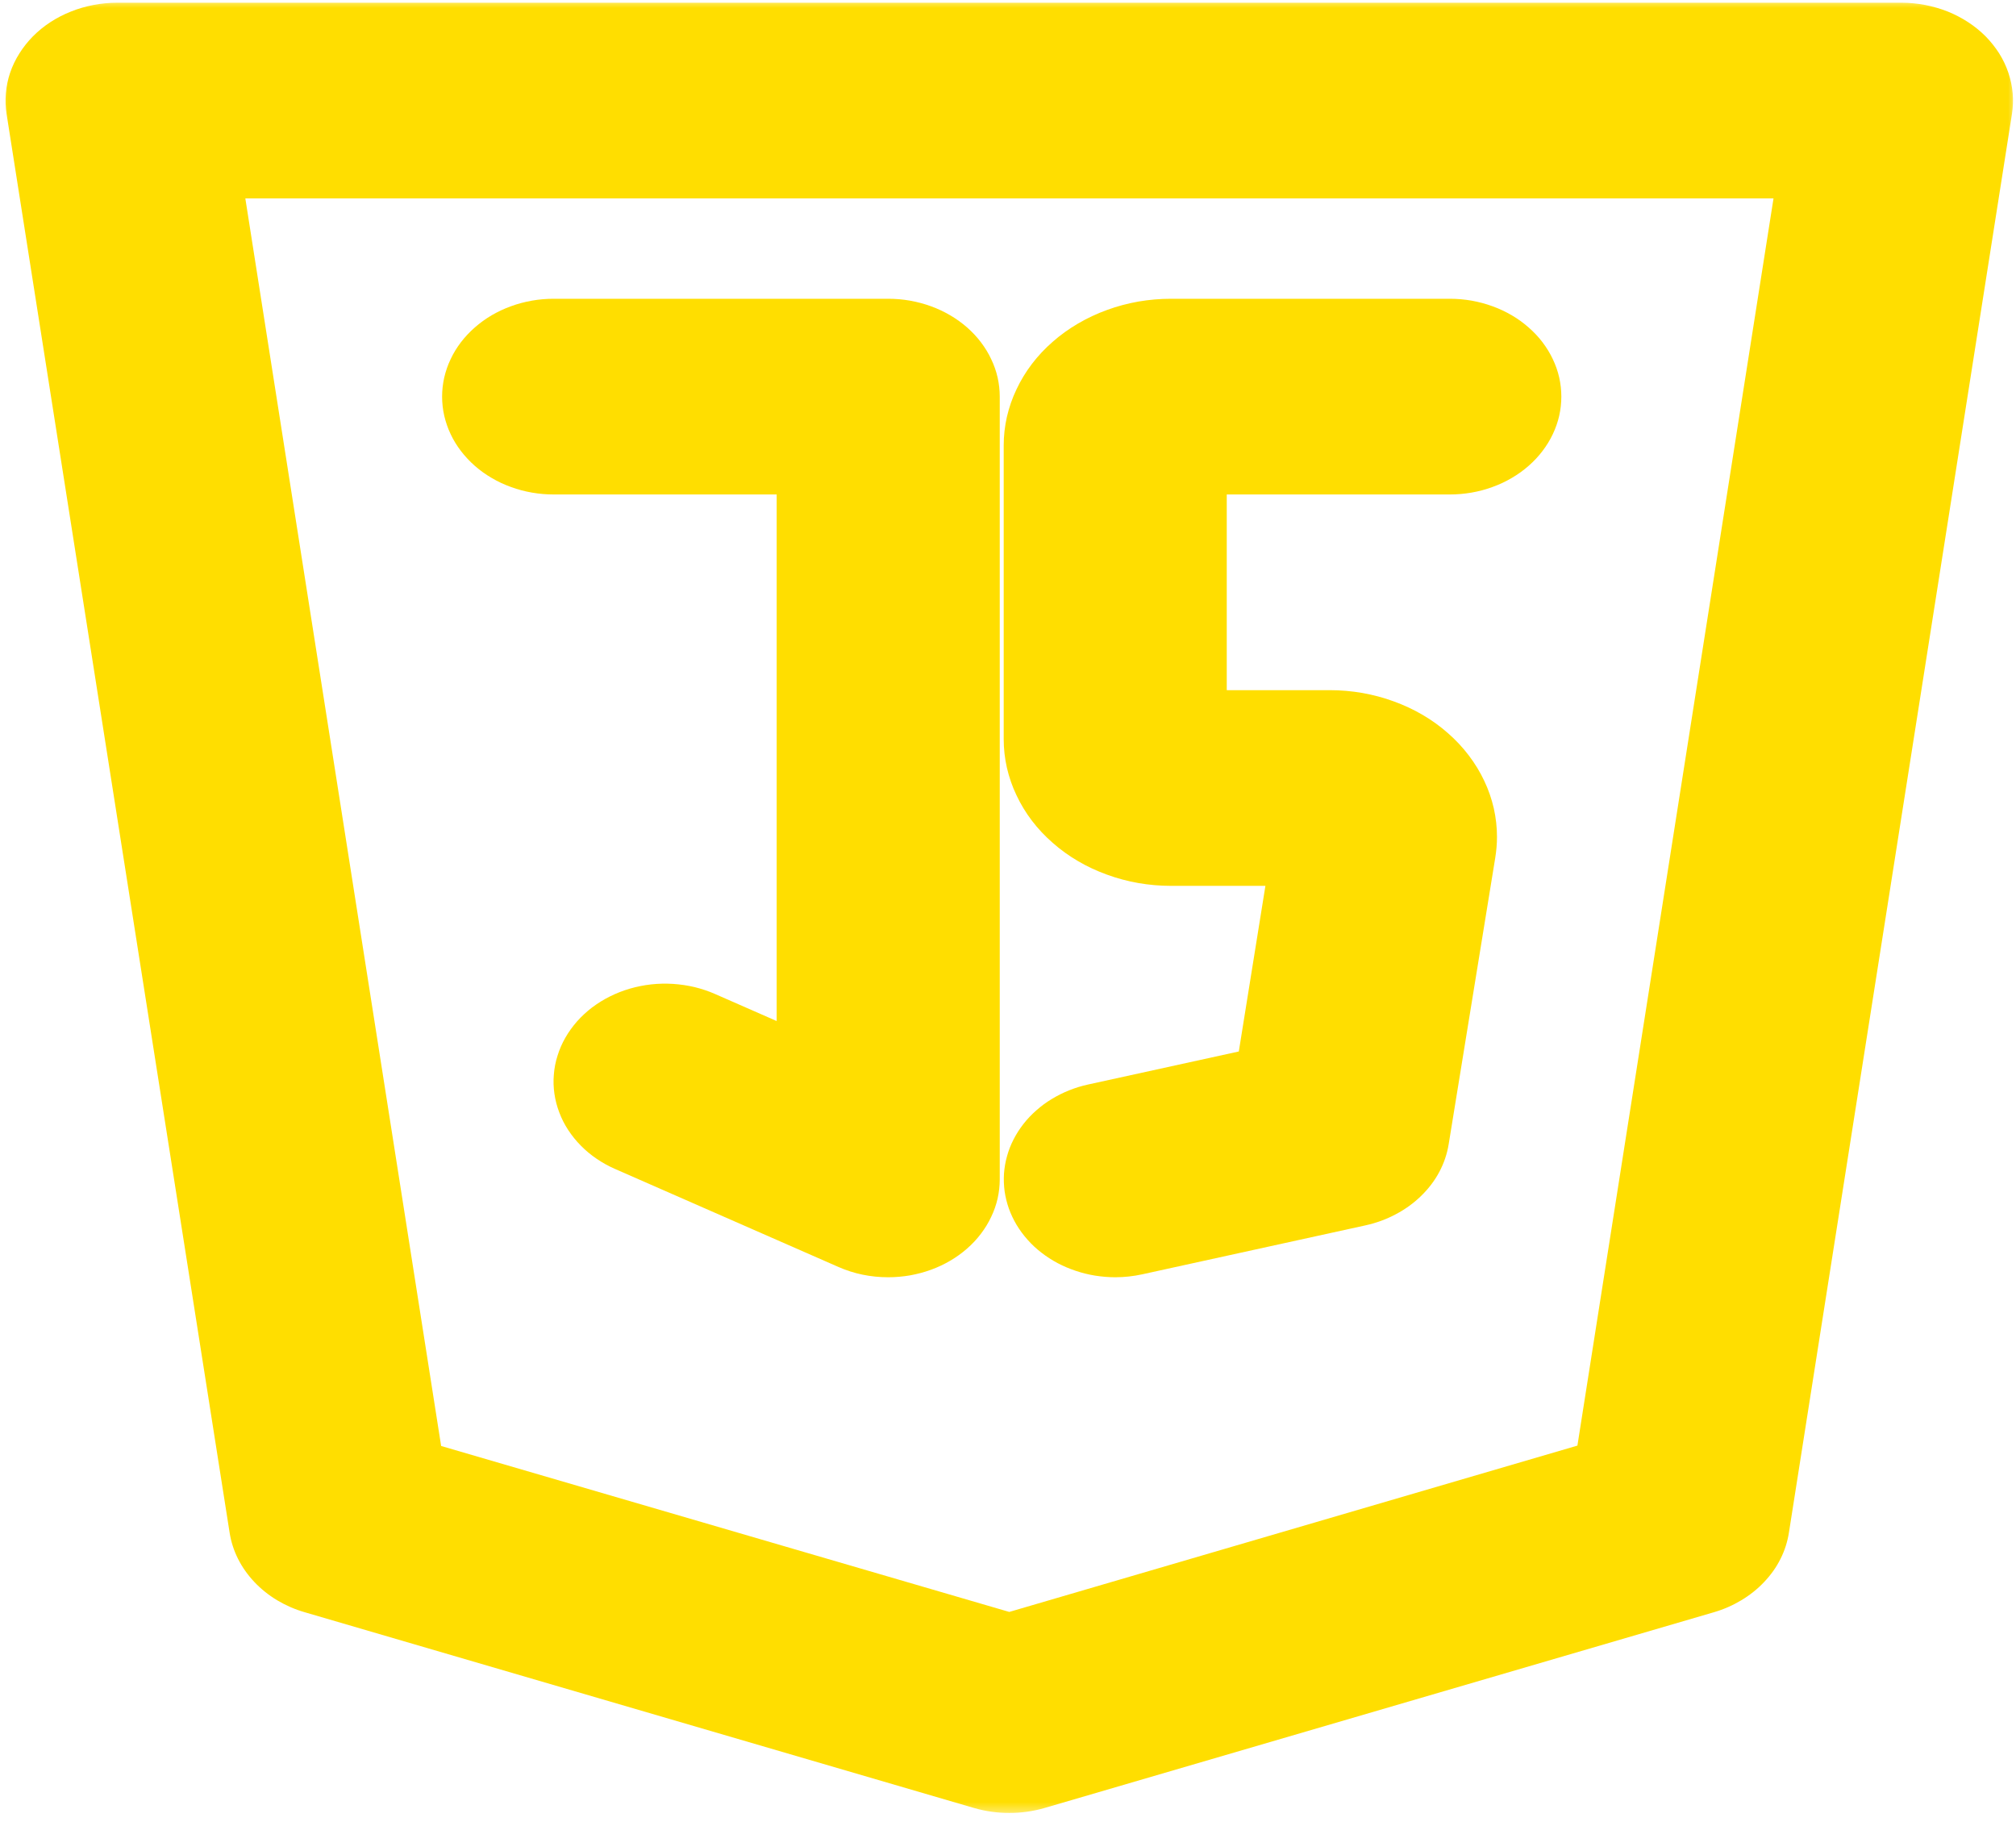 <svg width="127" height="115" viewBox="0 0 127 115" fill="none" xmlns="http://www.w3.org/2000/svg">
<path d="M70.255 80.448C69.83 80.448 69.41 80.412 68.99 80.346C68.574 80.279 68.163 80.177 67.77 80.044C67.372 79.914 66.992 79.75 66.626 79.558C66.264 79.366 65.924 79.146 65.607 78.899C65.285 78.652 64.994 78.382 64.735 78.088C64.472 77.793 64.243 77.484 64.042 77.15C63.846 76.821 63.685 76.48 63.555 76.123C63.43 75.767 63.341 75.406 63.287 75.037C63.238 74.665 63.224 74.296 63.247 73.924C63.274 73.552 63.336 73.183 63.439 72.822C63.537 72.458 63.676 72.109 63.85 71.768C64.025 71.427 64.23 71.105 64.472 70.795C64.708 70.49 64.981 70.204 65.28 69.941C65.58 69.674 65.902 69.435 66.255 69.223C66.603 69.012 66.97 68.827 67.354 68.674C67.743 68.518 68.141 68.396 68.556 68.306L78.04 66.228L79.716 55.796H73.768C73.075 55.796 72.391 55.737 71.712 55.619C71.032 55.498 70.375 55.325 69.736 55.09C69.097 54.859 68.489 54.577 67.913 54.239C67.336 53.902 66.805 53.518 66.317 53.087C65.826 52.659 65.388 52.193 65.003 51.687C64.619 51.181 64.297 50.648 64.034 50.088C63.765 49.527 63.569 48.951 63.43 48.355C63.296 47.759 63.229 47.159 63.229 46.551V28.062C63.229 27.455 63.296 26.855 63.43 26.259C63.569 25.663 63.765 25.087 64.034 24.526C64.297 23.966 64.619 23.433 65.003 22.927C65.388 22.421 65.826 21.954 66.317 21.527C66.805 21.096 67.336 20.716 67.913 20.378C68.489 20.041 69.097 19.755 69.736 19.524C70.375 19.289 71.032 19.116 71.712 18.994C72.391 18.877 73.075 18.818 73.768 18.818H91.332C91.792 18.818 92.248 18.857 92.704 18.936C93.156 19.018 93.594 19.132 94.018 19.289C94.447 19.442 94.849 19.634 95.234 19.857C95.618 20.081 95.971 20.339 96.297 20.625C96.624 20.912 96.919 21.221 97.173 21.558C97.428 21.896 97.647 22.248 97.822 22.625C98 22.997 98.134 23.381 98.224 23.777C98.313 24.177 98.358 24.577 98.358 24.981C98.358 25.385 98.313 25.789 98.224 26.185C98.134 26.581 98 26.965 97.822 27.341C97.647 27.714 97.428 28.07 97.173 28.404C96.919 28.741 96.624 29.054 96.297 29.341C95.971 29.627 95.618 29.882 95.234 30.105C94.849 30.332 94.447 30.521 94.018 30.674C93.594 30.83 93.156 30.948 92.704 31.026C92.248 31.105 91.792 31.144 91.332 31.144H77.281V43.47H83.766C84.458 43.47 85.142 43.529 85.821 43.646C86.501 43.768 87.158 43.94 87.797 44.176C88.436 44.407 89.044 44.689 89.62 45.026C90.197 45.364 90.729 45.748 91.216 46.179C91.707 46.606 92.141 47.073 92.525 47.578C92.91 48.084 93.236 48.617 93.5 49.178C93.768 49.739 93.965 50.315 94.103 50.911C94.237 51.507 94.304 52.107 94.304 52.714C94.304 53.161 94.264 53.604 94.192 54.047L91.26 72.073C91.162 72.677 90.966 73.257 90.671 73.814C90.376 74.367 89.991 74.873 89.522 75.328C89.057 75.782 88.521 76.17 87.922 76.484C87.328 76.802 86.688 77.033 86.009 77.182L71.958 80.263C71.399 80.385 70.831 80.448 70.255 80.448Z" fill="#FFDE00"/>
<path d="M55.954 80.448C54.85 80.448 53.8 80.232 52.812 79.797L38.761 73.634C38.345 73.454 37.956 73.238 37.594 72.991C37.227 72.744 36.892 72.466 36.593 72.16C36.289 71.854 36.025 71.525 35.793 71.172C35.565 70.823 35.377 70.454 35.234 70.07C35.087 69.686 34.984 69.294 34.926 68.89C34.868 68.49 34.854 68.086 34.89 67.683C34.921 67.279 34.997 66.883 35.123 66.491C35.243 66.099 35.408 65.722 35.614 65.362C35.82 65.001 36.066 64.66 36.347 64.338C36.633 64.017 36.946 63.727 37.294 63.46C37.643 63.198 38.019 62.962 38.421 62.762C38.823 62.562 39.243 62.398 39.681 62.269C40.119 62.143 40.566 62.053 41.026 62.002C41.482 61.951 41.943 61.943 42.403 61.971C42.863 62.002 43.315 62.069 43.762 62.174C44.204 62.284 44.633 62.425 45.049 62.609L48.928 64.311V31.144H34.877C34.416 31.144 33.96 31.105 33.509 31.026C33.053 30.948 32.615 30.83 32.191 30.674C31.762 30.521 31.359 30.332 30.975 30.105C30.591 29.882 30.238 29.627 29.911 29.341C29.585 29.054 29.294 28.741 29.035 28.404C28.78 28.07 28.561 27.714 28.387 27.341C28.208 26.965 28.079 26.581 27.985 26.185C27.896 25.789 27.851 25.385 27.851 24.981C27.851 24.577 27.896 24.177 27.985 23.777C28.079 23.381 28.208 22.997 28.387 22.625C28.561 22.248 28.78 21.896 29.035 21.558C29.294 21.221 29.585 20.912 29.911 20.625C30.238 20.339 30.591 20.081 30.975 19.857C31.359 19.634 31.762 19.442 32.191 19.289C32.615 19.132 33.053 19.018 33.509 18.936C33.96 18.857 34.416 18.818 34.877 18.818H55.954C56.414 18.818 56.875 18.857 57.326 18.936C57.777 19.018 58.215 19.132 58.645 19.289C59.069 19.442 59.476 19.634 59.856 19.857C60.24 20.081 60.597 20.339 60.924 20.625C61.25 20.912 61.541 21.221 61.795 21.558C62.05 21.896 62.269 22.248 62.443 22.625C62.622 22.997 62.756 23.381 62.846 23.777C62.935 24.177 62.98 24.577 62.98 24.981V74.285C62.98 74.689 62.935 75.088 62.846 75.488C62.756 75.884 62.622 76.268 62.443 76.641C62.269 77.017 62.05 77.37 61.795 77.707C61.541 78.044 61.25 78.354 60.924 78.64C60.597 78.927 60.24 79.185 59.856 79.409C59.476 79.632 59.069 79.824 58.645 79.977C58.215 80.134 57.777 80.248 57.326 80.33C56.875 80.408 56.414 80.448 55.954 80.448Z" fill="#FFDE00"/>
<mask id="mask0_714_253" style="mask-type:luminance" maskUnits="userSpaceOnUse" x="0" y="0" width="127" height="115">
<path d="M0 0H127V114.414H0V0Z" fill="white"/>
</mask>
<g mask="url(#mask0_714_253)">
<path d="M63.58 114.187C62.821 114.191 62.083 114.085 61.359 113.877L19.209 101.551C18.583 101.371 18.002 101.116 17.462 100.795C16.921 100.469 16.443 100.085 16.023 99.642C15.607 99.199 15.263 98.717 14.999 98.192C14.735 97.666 14.556 97.117 14.467 96.549L0.416 7.186C0.349 6.751 0.331 6.312 0.371 5.873C0.407 5.434 0.496 5.002 0.639 4.579C0.782 4.16 0.974 3.756 1.22 3.368C1.461 2.983 1.747 2.623 2.074 2.29C2.404 1.956 2.771 1.658 3.173 1.396C3.575 1.133 4.009 0.91 4.465 0.729C4.921 0.545 5.394 0.408 5.886 0.314C6.378 0.22 6.874 0.172 7.374 0.172H119.787C120.287 0.172 120.783 0.22 121.275 0.314C121.762 0.408 122.236 0.545 122.696 0.725C123.152 0.91 123.581 1.133 123.983 1.396C124.385 1.658 124.752 1.956 125.083 2.286C125.409 2.619 125.695 2.98 125.941 3.364C126.182 3.748 126.374 4.152 126.517 4.575C126.66 4.995 126.75 5.426 126.79 5.865C126.83 6.304 126.812 6.743 126.745 7.178L112.694 96.537C112.604 97.109 112.43 97.658 112.166 98.184C111.903 98.713 111.559 99.195 111.138 99.638C110.723 100.081 110.24 100.465 109.699 100.791C109.158 101.116 108.577 101.371 107.956 101.551L65.802 113.877C65.078 114.085 64.34 114.191 63.58 114.187ZM27.79 91.076L63.58 101.528L99.371 91.052L111.724 12.498H15.455L27.79 91.076Z" fill="#FFDE00"/>
</g>
</svg>
